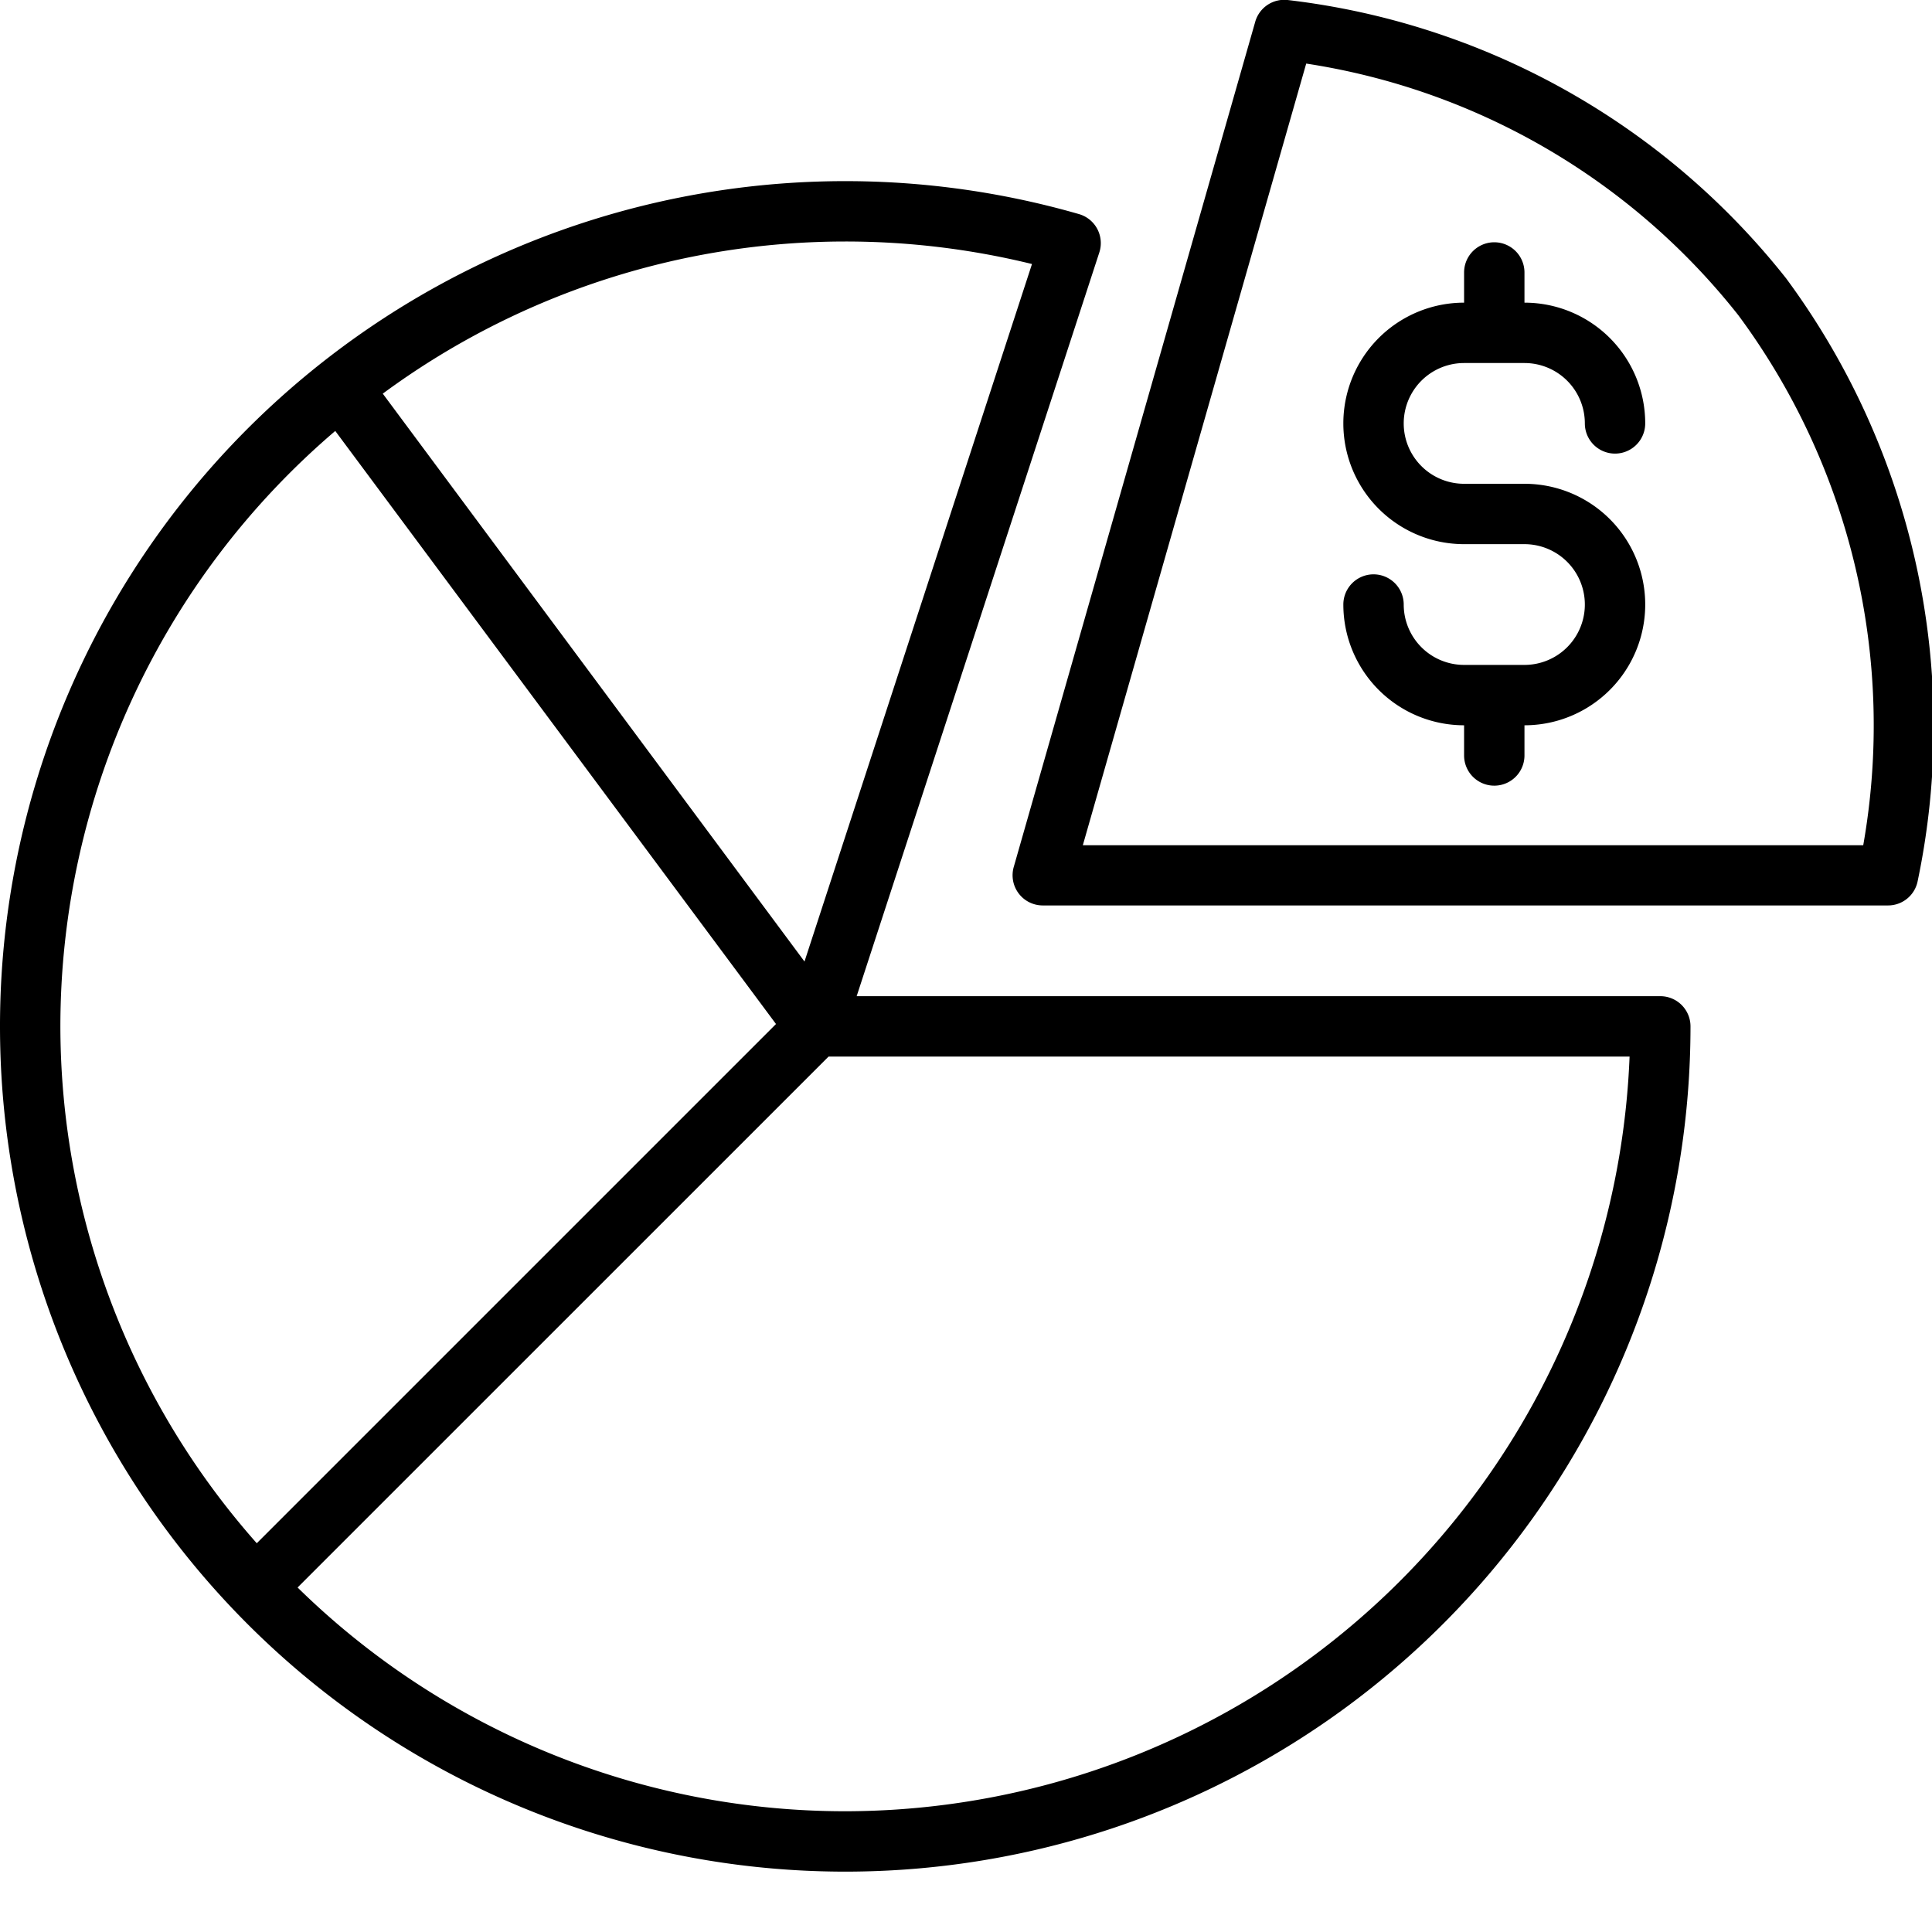 <svg xmlns="http://www.w3.org/2000/svg" data-name="Layer 1" viewBox="0 0 32 32"><path d="M29.585,4.612A12.351,12.351,0,0,0,21.326,0a.5.5,0,0,0-.535.359l-4,14a.5.5,0,0,0,.481.638h14a.5.5,0,0,0,.488-.391A12.493,12.493,0,0,0,29.585,4.612ZM30.861,14H17.935l3.7-12.947a11.294,11.294,0,0,1,7.158,4.169A11.414,11.414,0,0,1,30.861,14ZM27.5,16.5H14.189L18.208,4.182a.5.5,0,0,0-.337-.636A14,14,0,1,0,28,17,.5.5,0,0,0,27.5,16.5ZM14,4a12.975,12.975,0,0,1,3.093.373L13.325,15.926,6.34,6.52A12.913,12.913,0,0,1,14,4ZM1,17A12.967,12.967,0,0,1,5.553,7.138l7.3,9.823-8.6,8.6A12.932,12.932,0,0,1,1,17ZM14,30a12.95,12.95,0,0,1-9.071-3.706L13.724,17.5H26.991A13.017,13.017,0,0,1,14,30ZM24.25,6.013h1a1,1,0,0,1,1,1,.5.5,0,1,0,1,0,2,2,0,0,0-2-2v-.5a.5.5,0,0,0-1,0v.5a2,2,0,0,0,0,4h1a1,1,0,1,1,0,2h-1a1,1,0,0,1-1-1,.5.5,0,0,0-1,0,2,2,0,0,0,2,2v.5a.5.5,0,0,0,1,0v-.5a2,2,0,1,0,0-4h-1a1,1,0,0,1,0-2Z"/></svg>